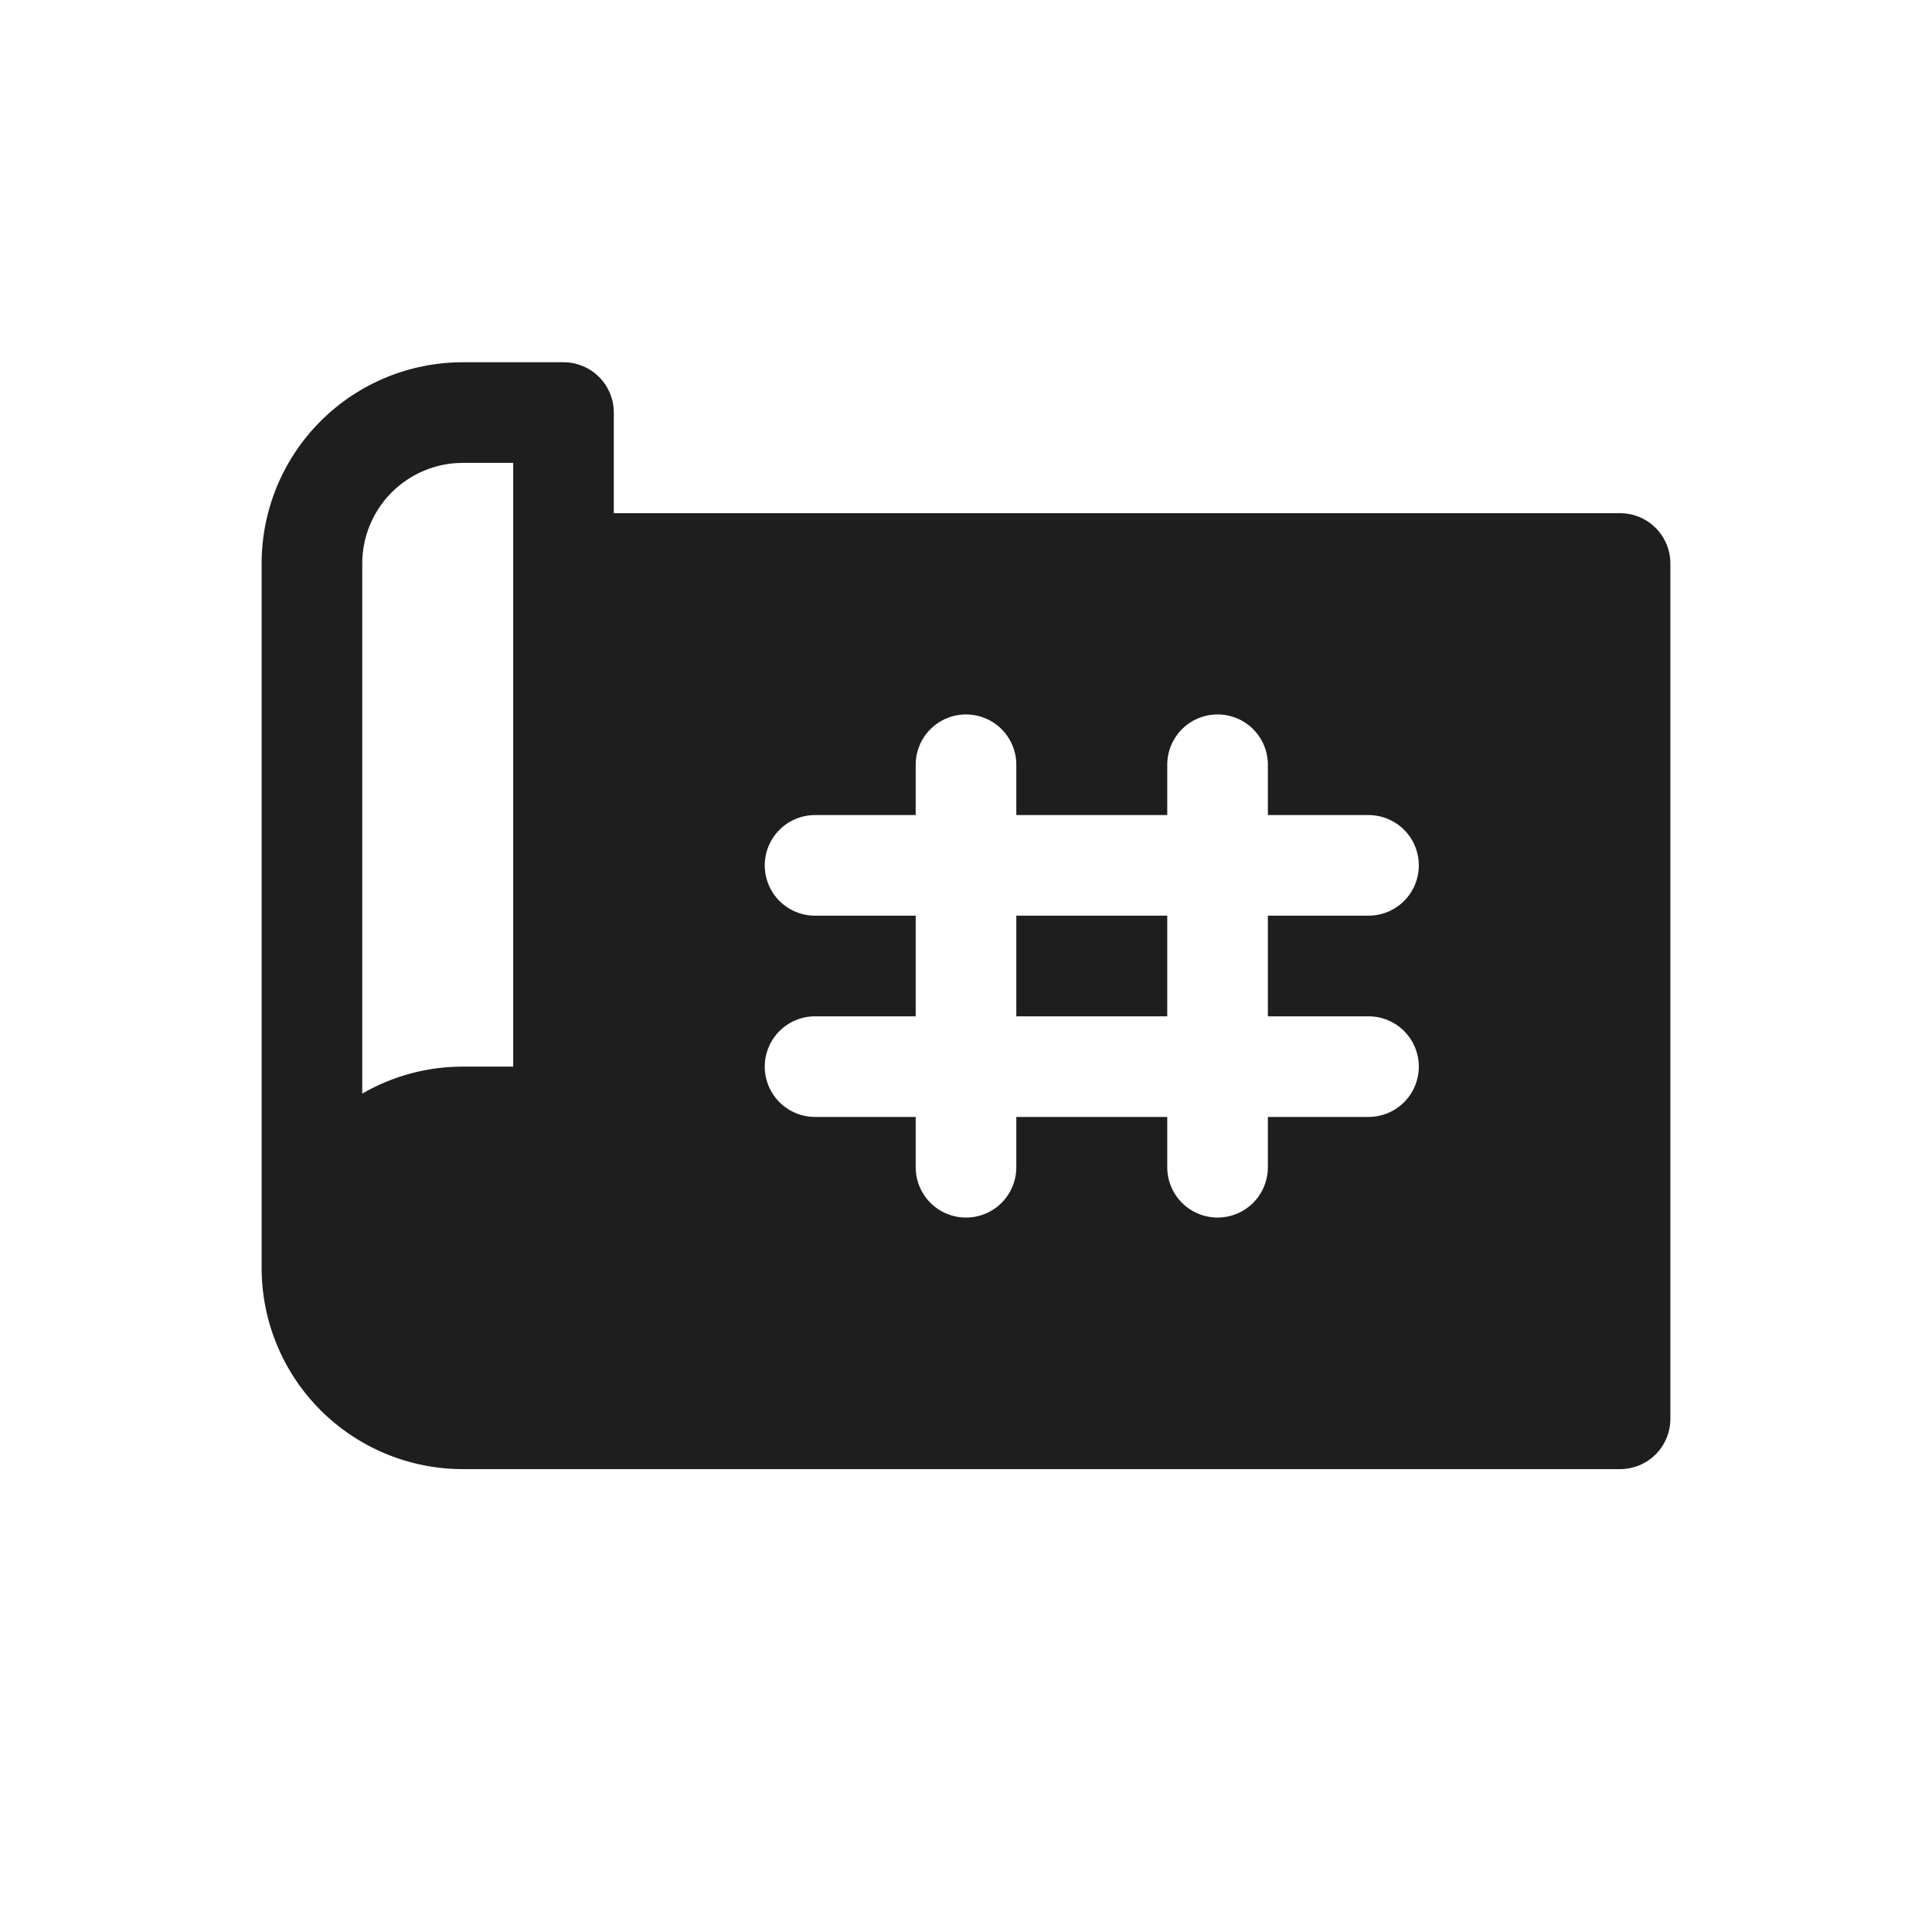 <svg width="24" height="24" viewBox="0 0 24 24" fill="none" xmlns="http://www.w3.org/2000/svg">
<path d="M12.625 11.375H14.5V12.625H12.625V11.375ZM20.75 7V17.625C20.75 17.791 20.684 17.95 20.567 18.067C20.45 18.184 20.291 18.25 20.125 18.25H5.75C5.087 18.25 4.451 17.987 3.982 17.518C3.513 17.049 3.25 16.413 3.25 15.75V7C3.25 6.337 3.513 5.701 3.982 5.232C4.451 4.763 5.087 4.5 5.75 4.5H7C7.166 4.5 7.325 4.566 7.442 4.683C7.559 4.8 7.625 4.959 7.625 5.125V6.375H20.125C20.291 6.375 20.45 6.441 20.567 6.558C20.684 6.675 20.75 6.834 20.75 7ZM6.375 5.75H5.75C5.418 5.75 5.101 5.882 4.866 6.116C4.632 6.351 4.5 6.668 4.5 7V13.585C4.88 13.365 5.311 13.249 5.75 13.25H6.375V5.75ZM15.75 12.625V11.375H17C17.166 11.375 17.325 11.309 17.442 11.192C17.559 11.075 17.625 10.916 17.625 10.75C17.625 10.584 17.559 10.425 17.442 10.308C17.325 10.191 17.166 10.125 17 10.125H15.75V9.5C15.75 9.334 15.684 9.175 15.567 9.058C15.45 8.941 15.291 8.875 15.125 8.875C14.959 8.875 14.8 8.941 14.683 9.058C14.566 9.175 14.5 9.334 14.5 9.5V10.125H12.625V9.5C12.625 9.334 12.559 9.175 12.442 9.058C12.325 8.941 12.166 8.875 12 8.875C11.834 8.875 11.675 8.941 11.558 9.058C11.441 9.175 11.375 9.334 11.375 9.5V10.125H10.125C9.959 10.125 9.8 10.191 9.683 10.308C9.566 10.425 9.5 10.584 9.5 10.75C9.5 10.916 9.566 11.075 9.683 11.192C9.8 11.309 9.959 11.375 10.125 11.375H11.375V12.625H10.125C9.959 12.625 9.8 12.691 9.683 12.808C9.566 12.925 9.5 13.084 9.5 13.25C9.5 13.416 9.566 13.575 9.683 13.692C9.8 13.809 9.959 13.875 10.125 13.875H11.375V14.5C11.375 14.666 11.441 14.825 11.558 14.942C11.675 15.059 11.834 15.125 12 15.125C12.166 15.125 12.325 15.059 12.442 14.942C12.559 14.825 12.625 14.666 12.625 14.5V13.875H14.5V14.5C14.5 14.666 14.566 14.825 14.683 14.942C14.8 15.059 14.959 15.125 15.125 15.125C15.291 15.125 15.45 15.059 15.567 14.942C15.684 14.825 15.75 14.666 15.75 14.5V13.875H17C17.166 13.875 17.325 13.809 17.442 13.692C17.559 13.575 17.625 13.416 17.625 13.25C17.625 13.084 17.559 12.925 17.442 12.808C17.325 12.691 17.166 12.625 17 12.625H15.75Z" fill="#1E1E1E"/>
</svg>
